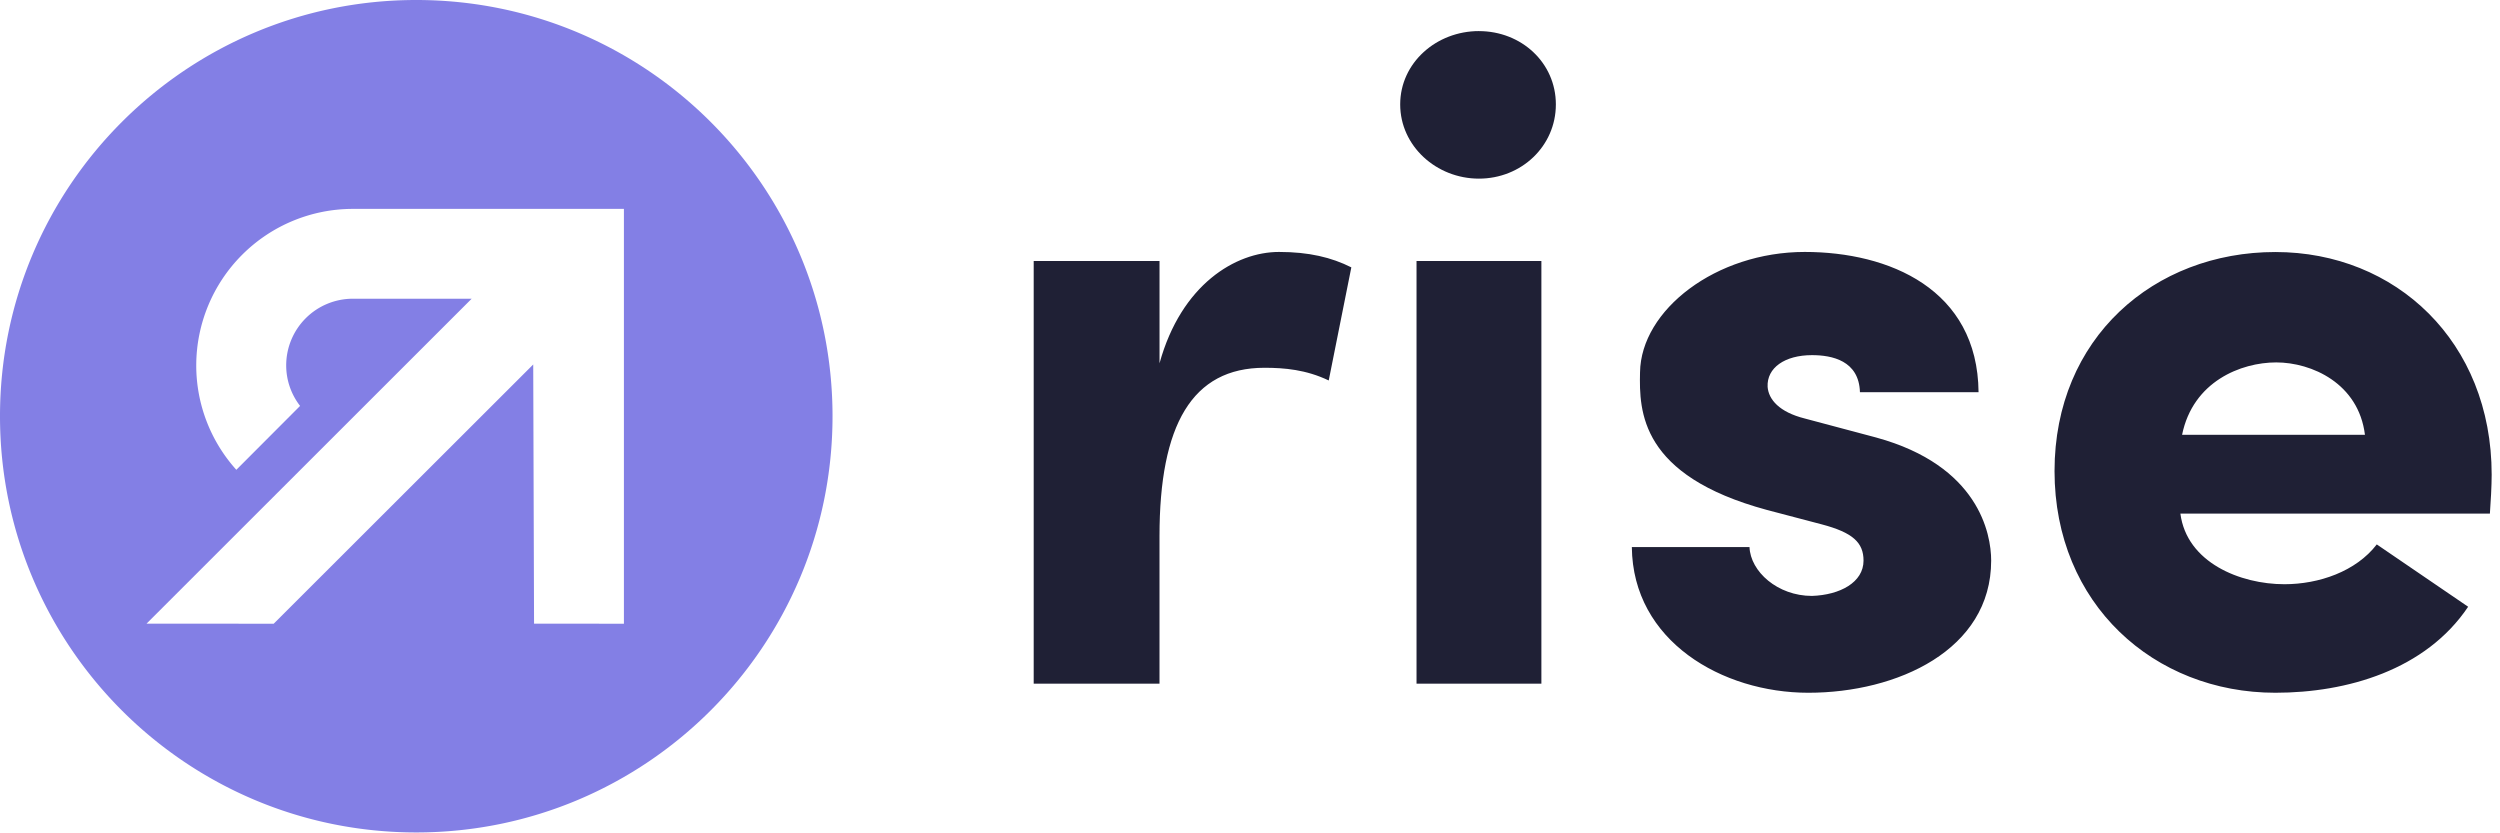 <svg width="90" height="30" fill="none" xmlns="http://www.w3.org/2000/svg" viewBox="0 0 90 30">
  <path d="M14.986 0C6.71 0 0 6.708 0 14.983c0 8.274 6.708 14.985 14.986 14.985 8.274 0 14.985-6.708 14.985-14.985C29.971 6.708 23.263 0 14.985 0zm4.24 22.451l-.03-9.33-9.343 9.333-4.577-.003L16.98 10.754H12.7a2.4 2.4 0 00-2.397 2.398c0 .55.187 1.056.5 1.461l-2.295 2.3a5.612 5.612 0 01-1.443-3.758 5.641 5.641 0 015.636-5.635h9.76v14.934l-3.234-.003z" fill="#837FE5"/>
  <path d="M41.742 24.613h-4.529V9.396h4.53v3.682c.782-2.834 2.736-4.008 4.3-4.008 1.075 0 1.889.195 2.605.555l-.814 4.072c-.813-.39-1.597-.457-2.313-.457-2.606 0-3.779 2.053-3.779 6.061v5.312zM53.241 1.12c1.53 0 2.77 1.14 2.77 2.639 0 1.499-1.237 2.672-2.77 2.672-1.53 0-2.834-1.173-2.834-2.672 0-1.5 1.304-2.64 2.834-2.64zm2.25 23.493h-4.496V9.396h4.495v15.217zM63.603 18.356c-4.562-1.237-4.593-3.55-4.562-4.952.033-2.249 2.737-4.334 5.93-4.334 3.03 0 6.224 1.335 6.257 5.05h-4.27c-.033-1.14-1.008-1.335-1.727-1.335-.978 0-1.63.457-1.597 1.14.033.457.423.911 1.335 1.14l2.575.686c3.681 1.008 4.138 3.453 4.138 4.43 0 3.225-3.389 4.758-6.582 4.758-3.096 0-6.321-1.856-6.354-5.245h4.236c.033.88 1.009 1.759 2.249 1.759 1.009-.034 1.856-.488 1.856-1.271 0-.652-.39-1.01-1.5-1.304l-1.984-.522zM88.853 21.843c-1.53 2.28-4.367 3.096-6.94 3.096-4.367 0-7.95-3.194-7.95-7.982 0-4.79 3.583-7.884 7.95-7.884 4.334 0 7.787 3.225 7.787 8.015 0 .39-.034 1.01-.064 1.402H78.494c.228 1.759 2.15 2.542 3.745 2.542 1.238 0 2.575-.457 3.325-1.433l3.289 2.244zm-3.715-6.19c-.229-1.856-1.923-2.606-3.194-2.606-1.27 0-2.999.686-3.389 2.606h6.583z" fill="#1F2035"/>
</svg>
